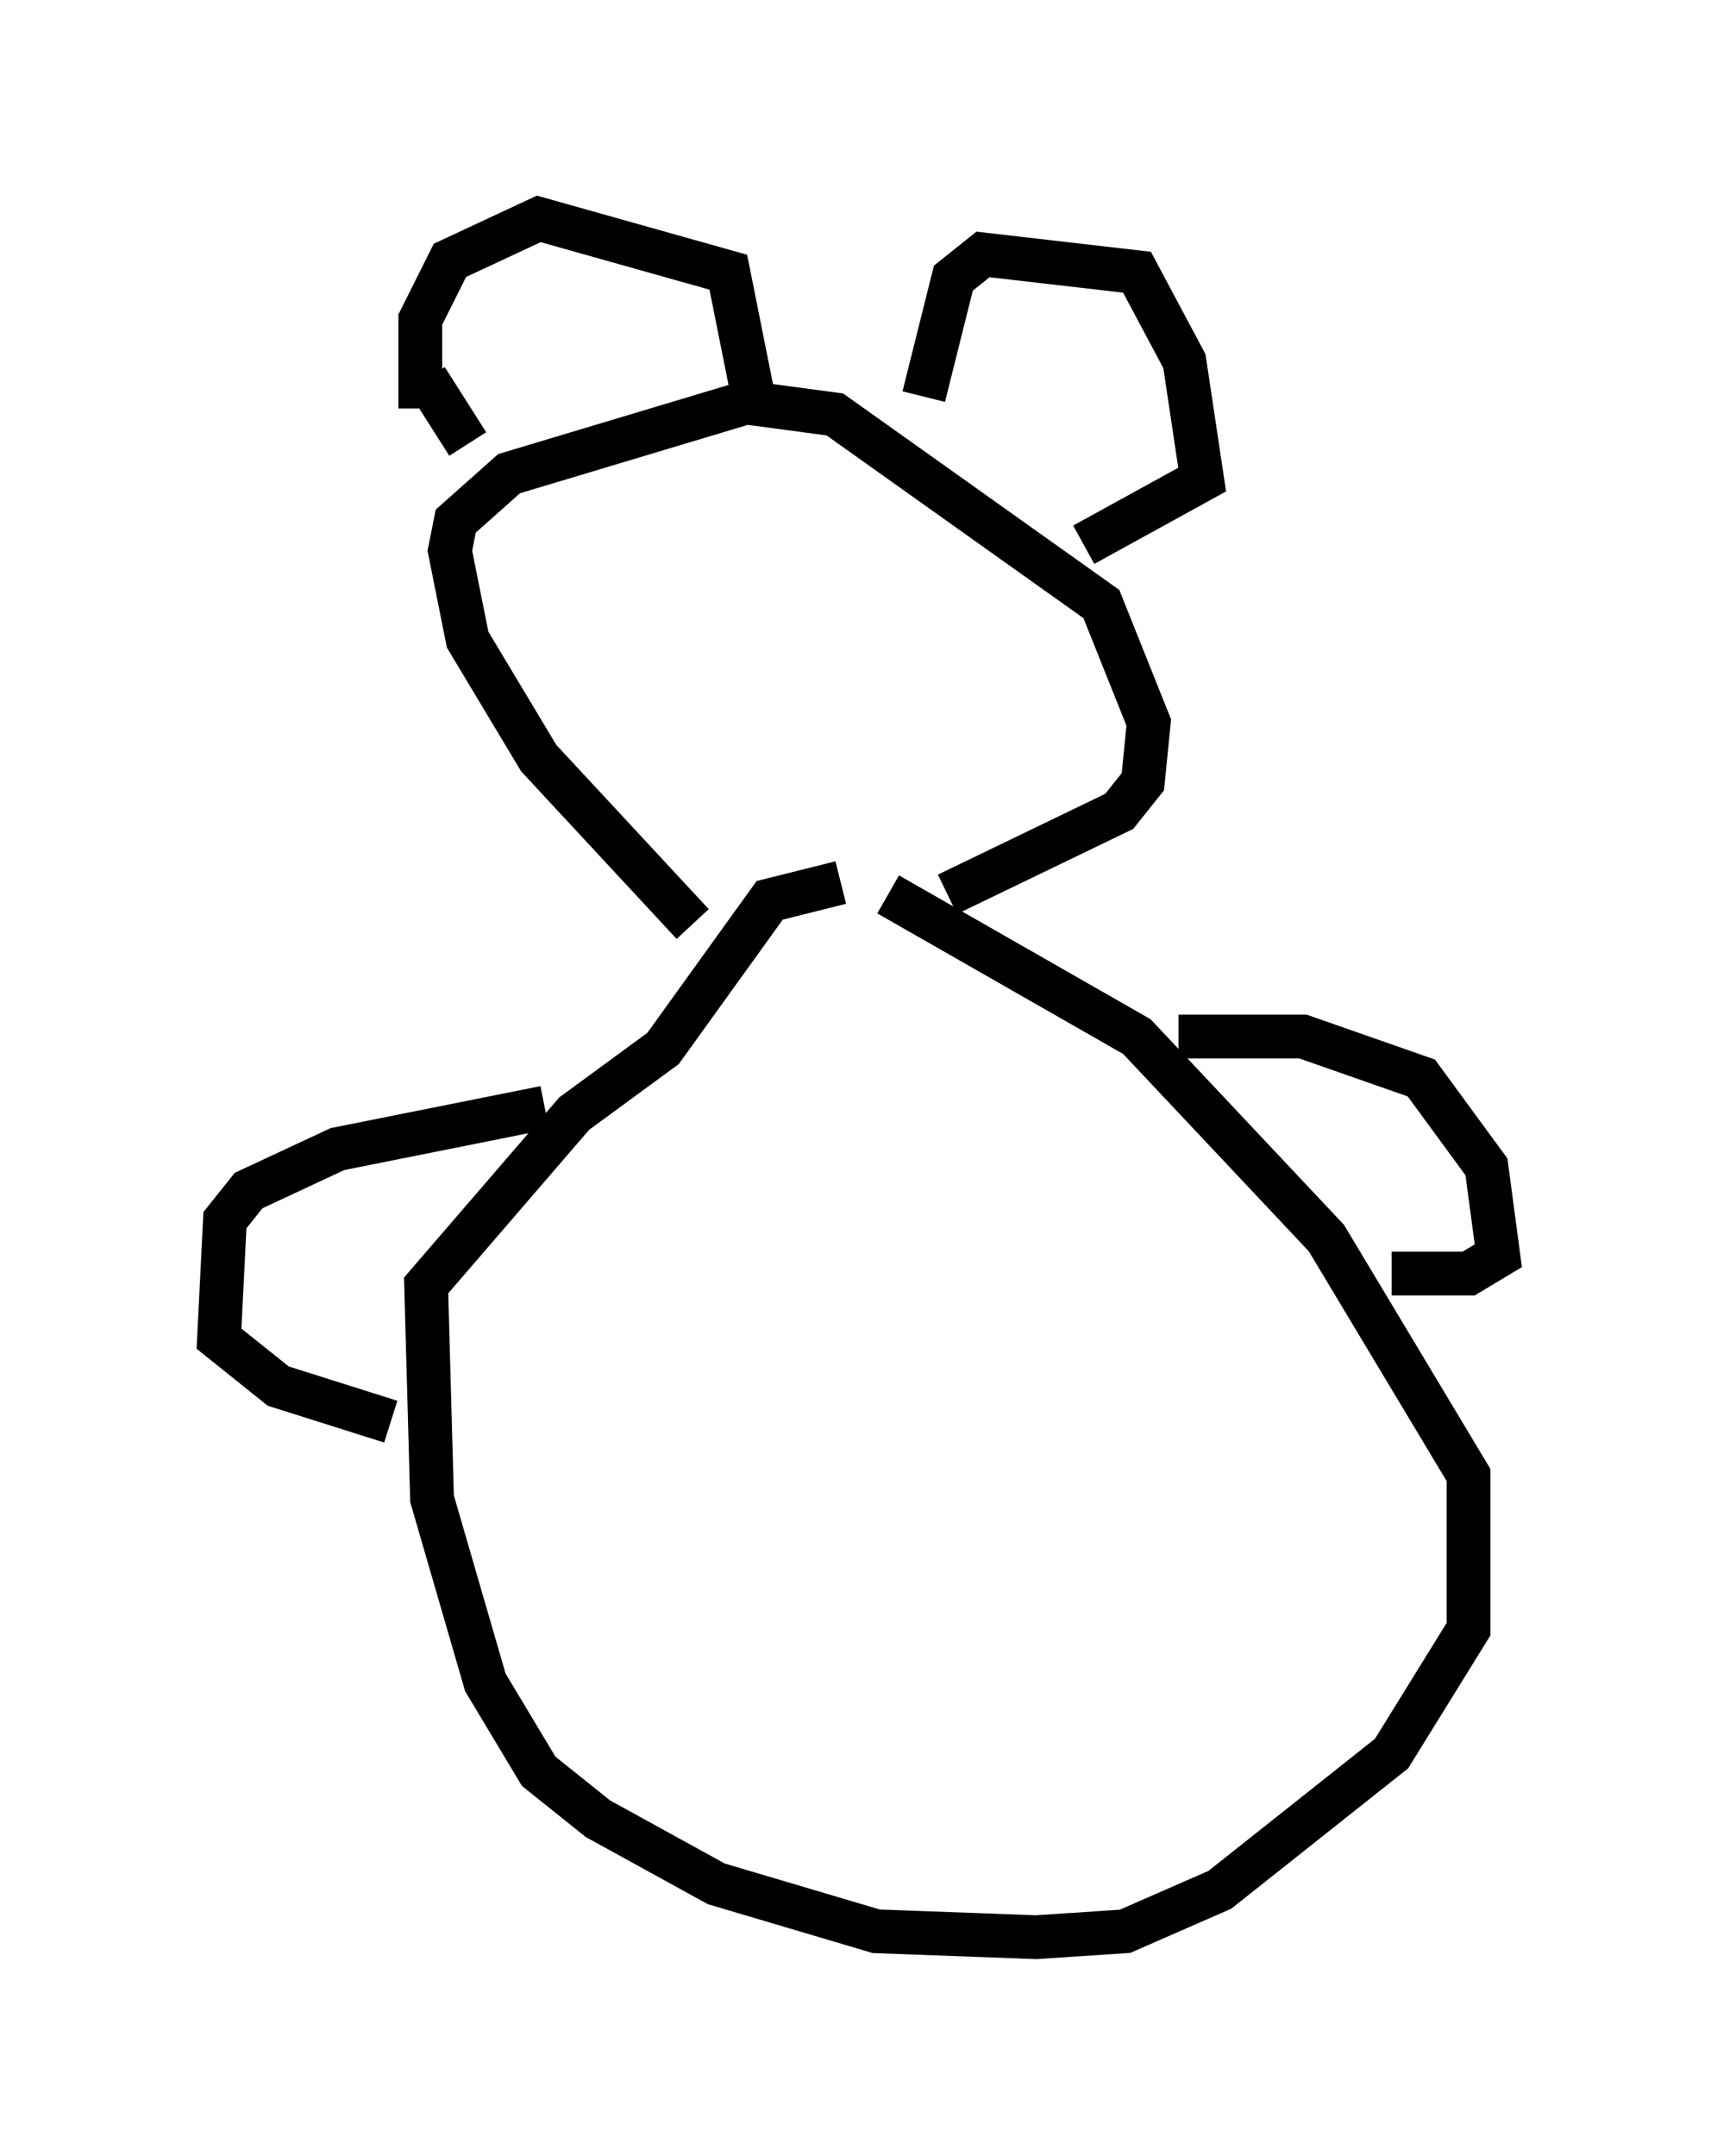 <?xml version="1.0" encoding="utf-8" ?>
<svg baseProfile="full" height="49.242" version="1.1" width="39.228" xmlns="http://www.w3.org/2000/svg" xmlns:ev="http://www.w3.org/2001/xml-events" xmlns:xlink="http://www.w3.org/1999/xlink"><defs /><rect fill="white" height="49.242" width="39.228" x="0" y="0" /><path d="M18.938, 20.155 m1.353, 0.271 l5.683, 3.248 4.33, 4.601 l3.248, 5.413 0.0, 3.518 l-1.759, 2.842 -3.924, 3.112 l-2.165, 0.947 -2.03, 0.135 l-3.654, -0.135 -3.654, -1.083 l-2.706, -1.488 -1.353, -1.083 l-1.218, -2.03 -1.218, -4.195 l-0.135, -4.871 3.383, -3.924 l2.03, -1.488 2.436, -3.383 l1.624, -0.406 m-3.383, 0.947 l-3.518, -3.789 -1.624, -2.706 l-0.406, -2.03 0.135, -0.677 l1.218, -1.083 5.413, -1.624 l2.03, 0.271 6.089, 4.33 l1.083, 2.706 -0.135, 1.353 l-0.541, 0.677 -3.924, 1.894 m-12.043, -11.096 l0.0, -2.03 0.677, -1.353 l2.03, -0.947 4.33, 1.218 l0.541, 2.706 m3.924, 0.135 l0.677, -2.706 0.677, -0.541 l3.518, 0.406 1.083, 2.03 l0.406, 2.706 -2.706, 1.488 m-15.02, -3.789 l0.947, 1.488 m16.238, 13.532 l2.842, 0.0 2.706, 0.947 l1.488, 2.03 0.271, 2.03 l-0.677, 0.406 -1.759, 0.0 m-19.35, -3.789 l-4.736, 0.947 -2.03, 0.947 l-0.541, 0.677 -0.135, 2.706 l1.353, 1.083 2.571, 0.812 " fill="none" stroke="black" stroke-width="1" /></svg>
